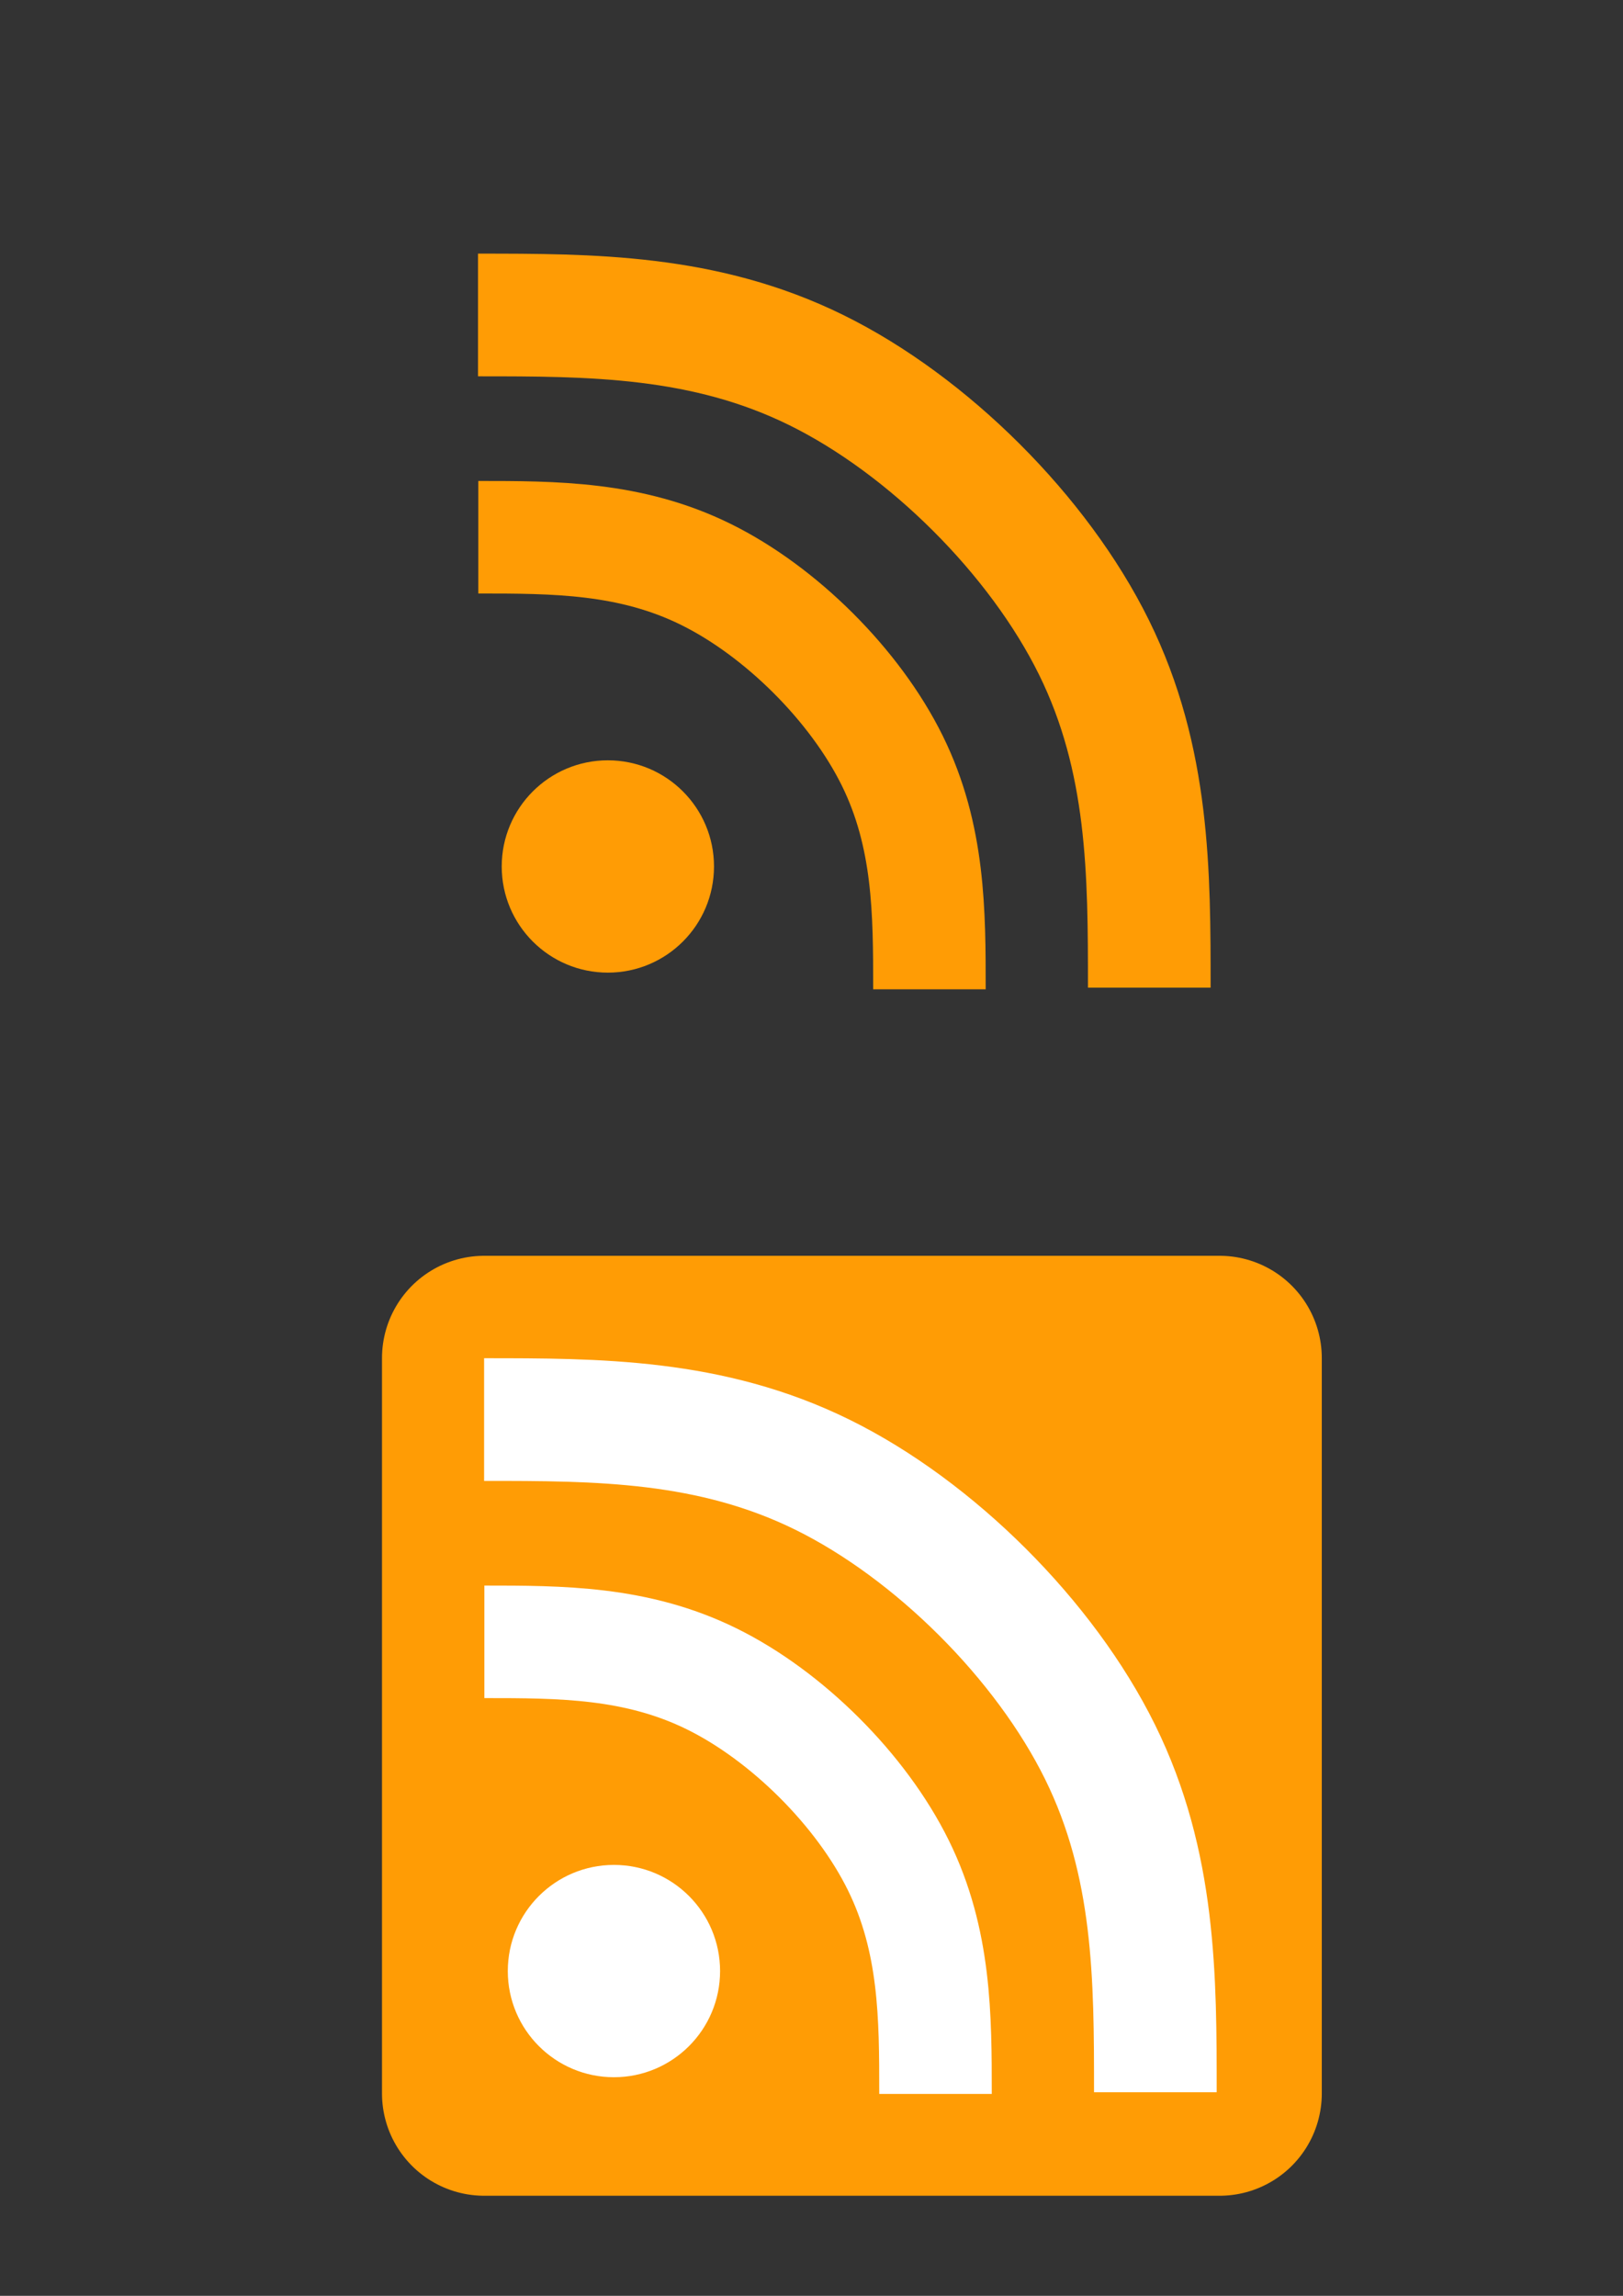 <?xml version="1.0" encoding="UTF-8" standalone="no"?>
<!-- Created with Inkscape (http://www.inkscape.org/) -->

<svg
   width="210mm"
   height="297mm"
   viewBox="0 0 210 297"
   version="1.1"
   id="svg1"
   inkscape:version="1.3 (0e150ed6c4, 2023-07-21)"
   sodipodi:docname="rss.svg"
   xmlns:inkscape="http://www.inkscape.org/namespaces/inkscape"
   xmlns:sodipodi="http://sodipodi.sourceforge.net/DTD/sodipodi-0.dtd"
   xmlns="http://www.w3.org/2000/svg"
   xmlns:svg="http://www.w3.org/2000/svg">
  <rect x="0" y="0" width="210" height="297" fill="#333333" stroke="none"/>
  <sodipodi:namedview
     id="namedview1"
     pagecolor="#ffffff"
     bordercolor="#666666"
     borderopacity="1.0"
     inkscape:showpageshadow="2"
     inkscape:pageopacity="0.0"
     inkscape:pagecheckerboard="0"
     inkscape:deskcolor="#d1d1d1"
     inkscape:document-units="mm"
     inkscape:zoom="1.0343421"
     inkscape:cx="406.05522"
     inkscape:cy="844.01478"
     inkscape:window-width="1350"
     inkscape:window-height="1040"
     inkscape:window-x="2167"
     inkscape:window-y="11"
     inkscape:window-maximized="0"
     inkscape:current-layer="layer1" />
  <defs
     id="defs1">
    <inkscape:path-effect
       effect="bspline"
       id="path-effect9"
       is_visible="true"
       lpeversion="1.3"
       weight="33.333"
       steps="2"
       helper_size="0"
       apply_no_weight="true"
       apply_with_weight="true"
       only_selected="false"
       uniform="false" />
    <inkscape:path-effect
       effect="bspline"
       id="path-effect7"
       is_visible="true"
       lpeversion="1.3"
       weight="33.333"
       steps="2"
       helper_size="0"
       apply_no_weight="true"
       apply_with_weight="true"
       only_selected="false"
       uniform="false" />
    <inkscape:path-effect
       effect="bspline"
       id="path-effect5"
       is_visible="true"
       lpeversion="1.3"
       weight="33.333"
       steps="2"
       helper_size="0"
       apply_no_weight="true"
       apply_with_weight="true"
       only_selected="false"
       uniform="false" />
    <inkscape:path-effect
       effect="bspline"
       id="path-effect3"
       is_visible="true"
       lpeversion="1.3"
       weight="33.333"
       steps="2"
       helper_size="0"
       apply_no_weight="true"
       apply_with_weight="true"
       only_selected="false"
       uniform="false" />
    <inkscape:path-effect
       effect="bspline"
       id="path-effect2"
       is_visible="true"
       lpeversion="1.3"
       weight="33.333"
       steps="2"
       helper_size="0"
       apply_no_weight="true"
       apply_with_weight="true"
       only_selected="false"
       uniform="false" />
  </defs>
  <g
     inkscape:label="Layer 1"
     inkscape:groupmode="layer"
     id="layer1">
    <rect
       style="font-variation-settings:normal;opacity:0;vector-effect:none;fill:#ffffff;fill-opacity:1;fill-rule:evenodd;stroke:none;stroke-width:2.646;stroke-linecap:square;stroke-linejoin:round;stroke-miterlimit:10;stroke-dasharray:none;stroke-dashoffset:0;stroke-opacity:1;-inkscape-stroke:none;stop-color:#000000;stop-opacity:1"
       id="rect1"
       width="95.141"
       height="95.141"
       x="61.871"
       y="32.788"
       inkscape:export-filename="rsspixel.png"
       inkscape:export-xdpi="8.5425987"
       inkscape:export-ydpi="8.5425987" />
    <ellipse
       style="opacity:1;vector-effect:none;fill:#ff9c05;fill-opacity:1;fill-rule:evenodd;stroke:none;stroke-width:2.646;stroke-linecap:round;stroke-linejoin:round;stroke-miterlimit:10;stroke-dasharray:none;stroke-dashoffset:0;stroke-opacity:1"
       id="path1"
       cx="78.651"
       cy="112.092"
       rx="13.733"
       ry="13.733" />
    <path
       style="opacity:1;fill:none;fill-opacity:1;stroke:#ff9c05;stroke-width:17.121;stroke-linecap:butt;stroke-linejoin:round;stroke-miterlimit:10;stroke-dasharray:none;stroke-dashoffset:0;stroke-opacity:1"
       d="m 70.18,118.474 c 15.797,0 31.593,0 47.209,7.687 15.616,7.687 31.05,23.061 38.768,38.708 7.718,15.646 7.718,31.563 7.718,47.48"
       id="path3"
       inkscape:path-effect="#path-effect3"
       inkscape:original-d="m 70.180266,118.47443 c 15.796588,0 31.592864,0 47.389774,0 15.43514,15.37485 30.86936,30.74877 46.3045,46.12362 0,15.91749 0,31.83436 0,47.75152"
       transform="matrix(0.927,0,0,0.927,-3.206,-69.078)"
       sodipodi:nodetypes="cccc" />
    <path
       style="opacity:1;fill:none;fill-opacity:1;stroke:#ff9c05;stroke-width:23.369;stroke-linecap:butt;stroke-linejoin:round;stroke-miterlimit:10;stroke-dasharray:none;stroke-dashoffset:0;stroke-opacity:1"
       d="m 70.18,118.474 c 15.797,0 31.593,0 47.209,7.687 15.616,7.687 31.05,23.061 38.768,38.708 7.718,15.646 7.718,31.563 7.718,47.48"
       id="path4"
       inkscape:path-effect="#path-effect5"
       inkscape:original-d="m 70.180266,118.47443 c 15.796588,0 31.592864,0 47.389774,0 15.43514,15.37485 30.86936,30.74877 46.3045,46.12362 0,15.91749 0,31.83436 0,47.75152"
       transform="matrix(0.623,0,0,0.623,18.165,-4.309)"
       sodipodi:nodetypes="cccc" />
    <rect
       style="font-variation-settings:normal;opacity:1;fill:#ff9c05;fill-opacity:1;fill-rule:evenodd;stroke:#ff9c05;stroke-width:26.458;stroke-linecap:square;stroke-linejoin:round;stroke-miterlimit:10;stroke-dasharray:none;stroke-dashoffset:0;stroke-opacity:1;stop-color:#000000;stop-opacity:1"
       id="rect2"
       width="95.141"
       height="95.141"
       x="62.656"
       y="175.685"
       inkscape:export-filename="rsspixel2.png"
       inkscape:export-xdpi="6.6842327"
       inkscape:export-ydpi="6.6842327" />
    <ellipse
       style="opacity:1;vector-effect:none;fill:#ffffff;fill-opacity:1;fill-rule:evenodd;stroke:none;stroke-width:2.646;stroke-linecap:round;stroke-linejoin:round;stroke-miterlimit:10;stroke-dasharray:none;stroke-dashoffset:0;stroke-opacity:1"
       id="ellipse2"
       cx="79.437"
       cy="254.989"
       rx="13.733"
       ry="13.733" />
    <path
       style="opacity:1;fill:none;fill-opacity:1;stroke:#ffffff;stroke-width:17.121;stroke-linecap:butt;stroke-linejoin:round;stroke-miterlimit:10;stroke-dasharray:none;stroke-dashoffset:0;stroke-opacity:1"
       d="m 70.18,118.474 c 15.797,0 31.593,0 47.209,7.687 15.616,7.687 31.05,23.061 38.768,38.708 7.718,15.646 7.718,31.563 7.718,47.48"
       id="path2"
       inkscape:path-effect="#path-effect7"
       inkscape:original-d="m 70.180266,118.47443 c 15.796588,0 31.592864,0 47.389774,0 15.43514,15.37485 30.86936,30.74877 46.3045,46.12362 0,15.91749 0,31.83436 0,47.75152"
       transform="matrix(0.927,0,0,0.927,-2.42,73.818)"
       sodipodi:nodetypes="cccc" />
    <path
       style="opacity:1;fill:none;fill-opacity:1;stroke:#ffffff;stroke-width:23.369;stroke-linecap:butt;stroke-linejoin:round;stroke-miterlimit:10;stroke-dasharray:none;stroke-dashoffset:0;stroke-opacity:1"
       d="m 70.18,118.474 c 15.797,0 31.593,0 47.209,7.687 15.616,7.687 31.05,23.061 38.768,38.708 7.718,15.646 7.718,31.563 7.718,47.48"
       id="path5"
       inkscape:path-effect="#path-effect9"
       inkscape:original-d="m 70.180266,118.47443 c 15.796588,0 31.592864,0 47.389774,0 15.43514,15.37485 30.86936,30.74877 46.3045,46.12362 0,15.91749 0,31.83436 0,47.75152"
       transform="matrix(0.623,0,0,0.623,18.951,138.588)"
       sodipodi:nodetypes="cccc" />
  </g>
</svg>
